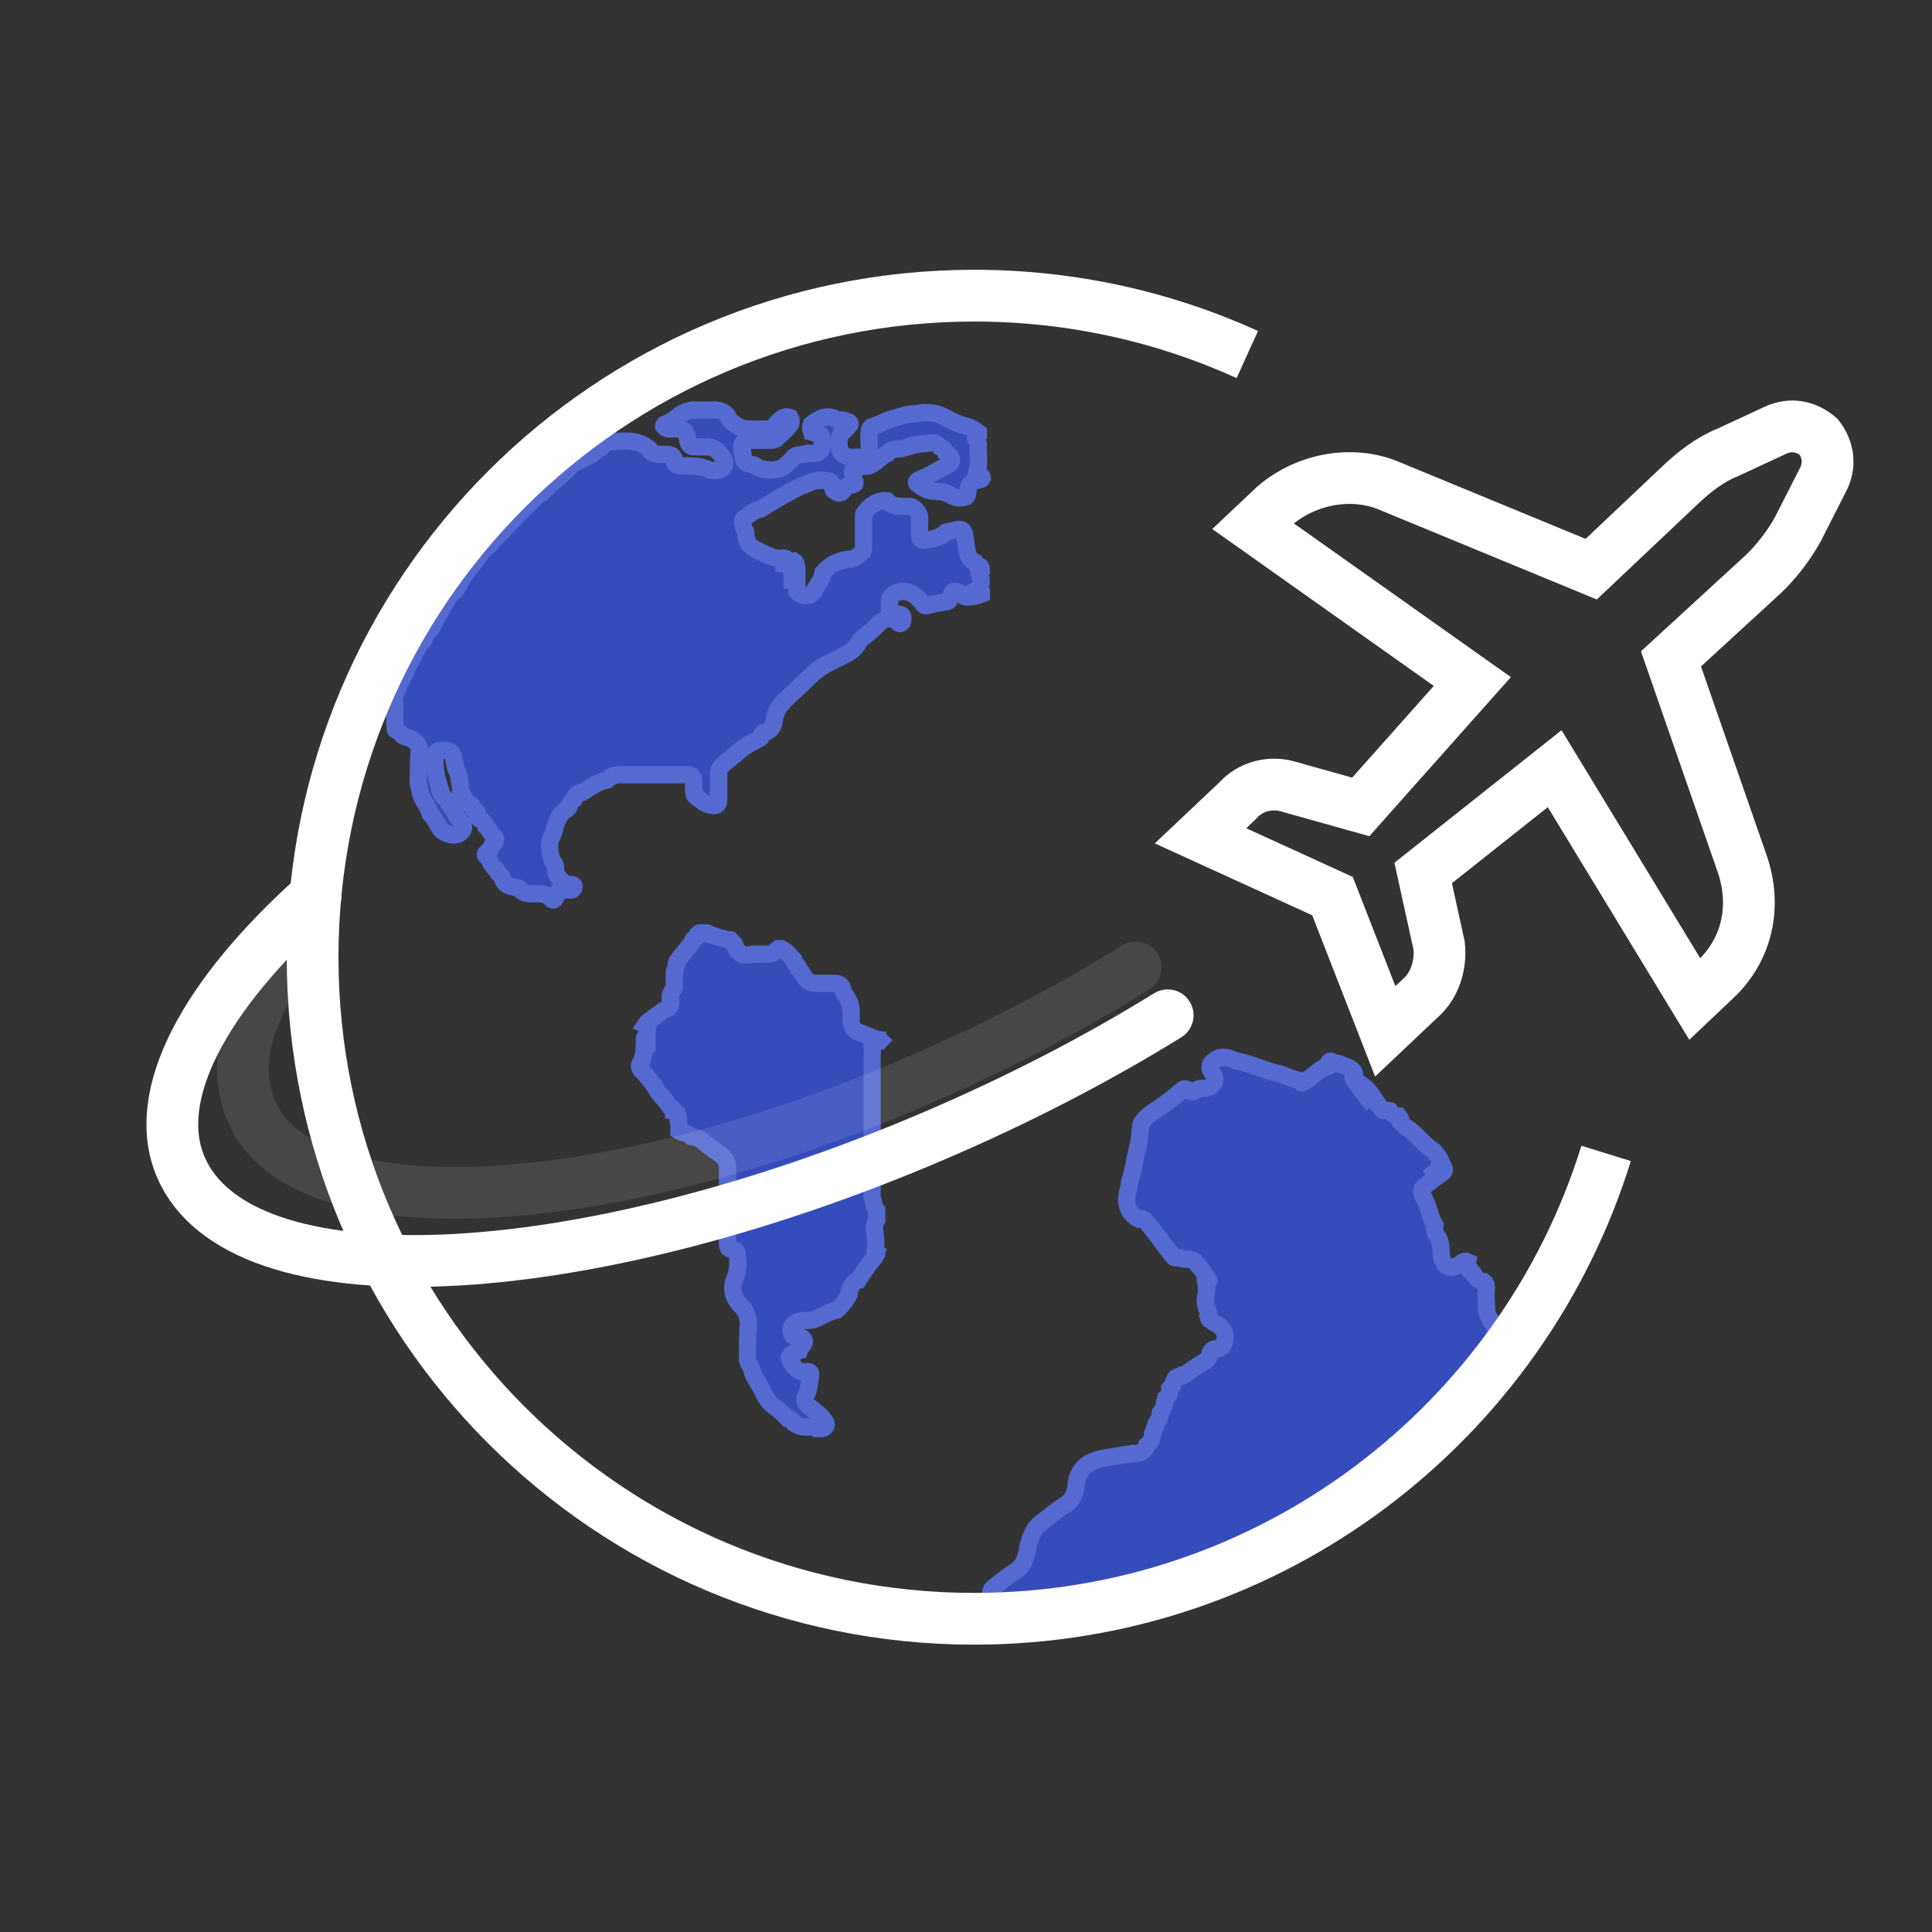 <svg xmlns="http://www.w3.org/2000/svg" width="56" height="56" viewBox="0 0 56 56" fill="none"><rect x="0" y="0" width="56" height="56" fill="#333333" stroke="none"/><path d="M49.123 28.956L49.735 28.377C50.654 27.509 50.914 26.249 50.501 25.044L48.434 19.098L51.112 16.64C51.495 16.278 51.882 15.767 52.118 15.326L52.829 13.93C53.065 13.49 53.003 13.041 52.716 12.66C52.352 12.352 51.907 12.264 51.454 12.475L50.094 13.107C49.567 13.316 49.109 13.676 48.726 14.037L46.122 16.498L40.302 14.097C39.198 13.618 37.849 13.878 36.932 14.672L36.319 15.251L42.676 19.754L39.442 23.389L37.371 22.808C36.854 22.645 36.254 22.777 35.869 23.213L34.797 24.226L38.623 25.974L40.152 29.894L41.224 28.881C41.607 28.519 41.773 27.927 41.713 27.404L41.251 25.304L45.063 22.281L49.123 28.956Z" stroke="white" stroke-width="1.5"></path><path d="M17.305 13.035C17.445 13.008 17.473 12.844 17.613 12.816C18.033 12.789 18.453 12.707 18.817 13.008C18.873 13.145 18.985 13.145 19.096 13.172C19.18 13.172 19.265 13.172 19.348 13.172C19.46 13.172 19.544 13.227 19.544 13.336C19.544 13.473 19.628 13.501 19.74 13.501C20.02 13.501 20.3 13.501 20.552 13.61C20.608 13.638 20.664 13.638 20.748 13.638C20.972 13.638 21.084 13.446 20.944 13.254C20.832 13.063 20.664 12.926 20.412 12.953C20.384 12.953 20.328 12.953 20.3 12.953C19.964 12.953 19.964 12.953 19.908 12.624C19.88 12.515 19.824 12.46 19.712 12.433C19.628 12.433 19.544 12.433 19.46 12.433C19.376 12.433 19.293 12.433 19.236 12.351C19.236 12.323 19.236 12.323 19.265 12.296C19.432 12.241 19.572 12.132 19.712 12.022C19.824 11.94 19.936 11.913 20.048 11.885C20.272 11.885 20.496 11.885 20.72 11.885C20.86 11.885 21 11.94 21.084 12.05C21.14 12.159 21.196 12.241 21.308 12.296C21.364 12.351 21.419 12.378 21.503 12.405C21.755 12.46 22.007 12.433 22.259 12.433C22.427 12.433 22.483 12.269 22.595 12.186C22.679 12.104 22.763 12.05 22.903 12.104C22.959 12.214 22.931 12.296 22.847 12.378C22.763 12.488 22.651 12.57 22.539 12.679C22.483 12.761 22.399 12.761 22.287 12.761C22.119 12.761 21.923 12.761 21.755 12.761C21.532 12.761 21.476 12.871 21.503 13.063C21.503 13.09 21.503 13.117 21.532 13.145C21.559 13.419 21.559 13.419 21.839 13.473C21.867 13.473 21.867 13.501 21.895 13.501C22.091 13.665 22.623 13.665 22.791 13.473C22.847 13.419 22.903 13.364 22.959 13.309C23.043 13.145 23.239 13.2 23.379 13.145C23.407 13.117 23.463 13.145 23.491 13.145C23.799 13.145 23.826 13.09 23.826 12.789C23.826 12.597 23.826 12.597 23.575 12.542C23.547 12.542 23.547 12.515 23.519 12.515C23.491 12.433 23.491 12.378 23.519 12.296C23.742 12.132 23.966 11.995 24.246 12.159C24.302 12.186 24.386 12.159 24.47 12.186C24.526 12.214 24.61 12.214 24.638 12.269C24.666 12.323 24.582 12.351 24.554 12.405C24.526 12.433 24.526 12.433 24.498 12.46C24.302 12.597 24.302 12.789 24.33 12.98C24.33 13.117 24.498 13.254 24.666 13.254C24.806 13.254 24.918 13.254 25.058 13.254C25.17 13.254 25.198 13.2 25.198 13.09C25.198 12.871 25.17 12.679 25.198 12.46C25.198 12.433 25.226 12.405 25.254 12.378C25.506 12.296 25.73 12.159 25.982 12.104C26.066 12.077 26.177 12.05 26.262 12.022C26.401 11.995 26.541 11.995 26.681 11.967C26.905 11.94 27.129 11.967 27.353 12.077C27.549 12.186 27.773 12.296 27.997 12.351C28.137 12.378 28.249 12.46 28.36 12.542C28.36 12.57 28.36 12.57 28.36 12.597C28.305 12.652 28.221 12.679 28.305 12.761C28.333 12.789 28.36 12.844 28.36 12.898C28.333 13.172 28.416 13.446 28.305 13.692C28.277 13.774 28.36 13.747 28.389 13.774C28.416 13.774 28.473 13.802 28.473 13.857C28.445 13.911 28.389 13.911 28.36 13.911C28.137 13.966 28.081 14.021 28.053 14.24C28.053 14.295 28.053 14.35 27.997 14.404C27.829 14.459 27.689 14.432 27.549 14.35C27.409 14.267 27.241 14.24 27.101 14.24C26.905 14.24 26.765 14.158 26.625 14.048C26.541 13.994 26.541 13.966 26.625 13.911C26.905 13.802 27.157 13.638 27.437 13.501C27.633 13.419 27.633 13.254 27.409 13.117C27.381 13.035 27.325 12.98 27.241 12.953C27.157 12.844 27.045 12.816 26.933 12.844C26.737 12.871 26.513 12.871 26.317 12.953C26.233 12.98 26.149 13.008 26.066 13.008C25.926 13.008 25.814 13.035 25.73 13.145C25.534 13.227 25.394 13.419 25.198 13.501C25.086 13.528 25.002 13.501 24.89 13.556C24.862 13.556 24.834 13.556 24.806 13.583C24.666 13.61 24.722 13.72 24.722 13.802C24.722 13.884 24.806 13.939 24.778 14.021C24.778 14.021 24.75 14.048 24.722 14.048C24.666 14.076 24.582 14.048 24.526 14.103C24.498 14.13 24.498 14.158 24.47 14.185C24.386 14.322 24.302 14.322 24.162 14.213C24.106 14.13 24.162 13.966 24.022 13.939C23.855 13.911 23.687 13.911 23.519 13.966C23.435 13.994 23.323 14.076 23.239 14.076C22.875 14.267 22.511 14.459 22.175 14.678C22.119 14.706 22.091 14.733 22.035 14.76C21.839 14.788 21.727 14.925 21.587 15.007C21.476 15.061 21.532 15.198 21.559 15.308C21.587 15.363 21.616 15.39 21.616 15.445C21.616 15.691 21.727 15.855 21.979 15.965C22.175 16.047 22.371 16.184 22.623 16.184C22.679 16.184 22.819 16.129 22.819 16.294C22.707 16.348 22.595 16.321 22.511 16.321C22.931 16.403 22.959 16.321 22.959 16.869C22.959 16.923 22.959 17.006 22.959 17.06C22.959 16.869 22.959 16.649 22.959 16.458C22.959 16.376 22.931 16.294 23.015 16.266C23.099 16.321 23.071 16.403 23.099 16.485C23.099 16.704 23.099 16.923 23.099 17.142C23.211 17.307 23.519 17.307 23.603 17.115C23.687 16.951 23.826 16.814 23.855 16.595C24.05 16.376 24.302 16.239 24.61 16.211C24.75 16.211 24.834 16.129 24.946 16.047C25.03 15.992 25.03 15.91 25.03 15.828C25.03 15.527 25.03 15.226 25.03 14.925C25.03 14.897 25.03 14.897 25.058 14.87C25.226 14.623 25.478 14.486 25.702 14.514C25.87 14.706 26.122 14.678 26.345 14.678C26.373 14.678 26.429 14.678 26.457 14.706C26.625 14.815 26.681 14.952 26.653 15.144C26.653 15.253 26.653 15.39 26.653 15.499C26.653 15.582 26.681 15.664 26.765 15.664C26.989 15.636 27.213 15.609 27.409 15.445C27.409 15.417 27.437 15.417 27.465 15.417C27.549 15.39 27.605 15.39 27.689 15.363C27.885 15.308 27.941 15.363 27.969 15.554C27.997 15.719 27.997 15.883 28.053 16.047C28.081 16.157 28.137 16.239 28.249 16.294C28.277 16.403 28.445 16.376 28.445 16.485C28.389 16.513 28.333 16.54 28.389 16.649C28.473 16.814 28.473 17.006 28.277 17.115C28.333 17.17 28.416 17.142 28.445 17.17C28.445 17.197 28.445 17.197 28.445 17.224C28.305 17.279 28.165 17.307 28.025 17.307C27.997 17.307 27.969 17.279 27.941 17.279C27.913 17.252 27.857 17.224 27.829 17.197C27.633 17.088 27.605 17.115 27.549 17.334C27.521 17.389 27.493 17.444 27.437 17.444C27.241 17.471 27.073 17.498 26.877 17.553C26.793 17.581 26.765 17.526 26.709 17.444C26.457 17.142 26.149 17.06 25.898 17.224C25.758 17.334 25.786 17.416 25.786 17.553C25.758 17.717 25.814 17.799 26.01 17.799C26.177 17.799 26.206 17.882 26.149 18.046C26.093 18.101 26.038 18.073 26.01 18.019C25.814 17.882 25.646 17.909 25.478 18.073C25.366 18.183 25.226 18.32 25.086 18.429C25.002 18.484 24.946 18.539 24.89 18.621C24.806 18.785 24.666 18.895 24.498 18.977C24.218 19.141 23.883 19.251 23.631 19.47C23.407 19.661 23.211 19.881 22.987 20.072C22.819 20.236 22.651 20.373 22.539 20.565C22.511 20.647 22.455 20.729 22.455 20.811C22.427 20.976 22.399 21.113 22.259 21.195C22.231 21.195 22.231 21.222 22.203 21.222C22.119 21.222 22.063 21.277 22.063 21.359C22.063 21.386 22.035 21.386 22.007 21.414C21.783 21.523 21.532 21.66 21.364 21.825C21.308 21.879 21.252 21.907 21.196 21.961C21.14 22.016 21.056 22.071 21 22.126L20.972 22.153C20.888 22.235 20.804 22.317 20.832 22.454C20.832 22.701 20.832 22.92 20.832 23.166C20.832 23.331 20.776 23.385 20.58 23.331C20.412 23.303 20.328 23.194 20.188 23.111C20.104 23.057 20.104 22.947 20.104 22.865C20.104 22.427 20.132 22.454 19.656 22.454C19.096 22.454 18.565 22.454 18.005 22.454C17.865 22.454 17.725 22.482 17.613 22.591C17.585 22.591 17.585 22.619 17.557 22.619C17.305 22.673 17.137 22.81 16.913 22.947C16.886 22.947 16.886 22.974 16.858 22.974C16.773 22.974 16.69 23.029 16.662 23.111C16.662 23.139 16.634 23.139 16.634 23.166C16.55 23.221 16.522 23.303 16.494 23.385C16.466 23.413 16.466 23.44 16.41 23.467C16.242 23.577 16.158 23.741 16.102 23.933C16.074 24.042 16.046 24.152 15.99 24.261C15.878 24.398 15.934 24.864 16.046 25.001C16.074 25.028 16.102 25.083 16.102 25.138C16.102 25.165 16.102 25.165 16.102 25.192C16.102 25.329 16.186 25.439 16.27 25.521C16.298 25.603 16.382 25.631 16.466 25.631C16.55 25.631 16.662 25.631 16.634 25.713C16.634 25.822 16.522 25.795 16.438 25.795C16.354 25.795 16.27 25.795 16.186 25.822C16.158 25.849 16.13 25.877 16.13 25.904C16.13 25.959 16.13 26.014 16.074 26.069C16.046 26.096 16.018 26.096 15.99 26.069C15.878 25.932 15.738 25.904 15.57 25.904C15.374 25.904 15.178 25.932 15.066 25.767C15.038 25.713 14.954 25.74 14.898 25.713C14.73 25.685 14.618 25.631 14.562 25.466C14.534 25.357 14.423 25.329 14.395 25.22C14.311 25.138 14.227 25.055 14.199 24.946C14.171 24.891 14.115 24.836 14.087 24.809C14.059 24.782 14.059 24.754 14.087 24.727C14.227 24.7 14.199 24.563 14.283 24.48C14.395 24.398 14.395 24.289 14.283 24.207L14.255 24.179C14.227 24.152 14.227 24.125 14.199 24.097C14.171 24.042 14.143 24.015 14.115 23.988L14.087 23.96C14.059 23.851 14.003 23.796 13.891 23.741C13.863 23.714 13.835 23.686 13.835 23.659C13.835 23.632 13.835 23.604 13.835 23.577C13.835 23.495 13.751 23.495 13.723 23.467C13.695 23.44 13.695 23.413 13.695 23.413C13.695 23.331 13.639 23.303 13.555 23.276C13.471 23.166 13.415 23.057 13.359 22.947C13.331 22.865 13.359 22.783 13.331 22.701C13.303 22.564 13.303 22.427 13.219 22.29C13.191 22.208 13.191 22.126 13.163 22.071C13.135 21.797 13.079 21.77 12.855 21.742C12.659 21.742 12.603 21.797 12.603 21.989C12.603 22.208 12.631 22.454 12.687 22.646C12.715 22.728 12.743 22.783 12.743 22.865C12.743 22.892 12.743 22.892 12.771 22.92C12.771 23.002 12.827 23.084 12.911 23.139C12.939 23.166 12.939 23.194 12.967 23.221C13.107 23.44 13.219 23.659 13.387 23.851C13.471 23.96 13.443 24.07 13.331 24.152C13.191 24.261 12.883 24.179 12.771 24.042C12.659 23.878 12.603 23.714 12.463 23.577C12.407 23.358 12.239 23.194 12.184 22.974C12.155 22.81 12.1 22.673 12.128 22.509C12.128 22.263 12.128 22.016 12.155 21.742C12.184 21.605 12.016 21.441 11.848 21.386C11.792 21.359 11.736 21.359 11.68 21.332C11.624 21.277 11.568 21.195 11.484 21.167C11.456 21.167 11.456 21.14 11.456 21.113C11.428 20.839 11.456 20.565 11.428 20.319C11.428 20.182 11.484 20.045 11.54 19.935C11.624 19.716 11.764 19.524 11.82 19.305C11.988 19.059 12.072 18.785 12.268 18.566C12.323 18.511 12.323 18.429 12.351 18.347C12.519 18.265 12.575 18.073 12.659 17.909C12.743 17.745 12.855 17.608 12.911 17.444C12.995 17.389 12.995 17.279 13.079 17.224C13.219 17.115 13.303 16.978 13.359 16.841C13.443 16.677 13.555 16.54 13.667 16.403C13.751 16.294 13.835 16.211 13.891 16.102C13.919 16.075 13.947 16.02 13.975 15.992C14.003 15.965 14.059 15.938 14.087 15.883V15.855C14.171 15.828 14.227 15.773 14.283 15.691V15.664L14.311 15.636C14.367 15.609 14.395 15.582 14.423 15.527L14.451 15.499C14.534 15.445 14.591 15.39 14.646 15.308C14.954 14.979 15.29 14.651 15.598 14.35C15.794 14.267 15.878 14.076 16.046 13.966C16.242 13.802 16.438 13.638 16.606 13.446C16.802 13.336 17.109 13.254 17.305 13.035Z" fill="#354DBB" stroke="#546AD0" stroke-width="0.5"></path><path d="M37.786 44.573C37.764 44.589 37.742 44.606 37.72 44.622C37.604 44.742 37.419 44.676 37.287 44.774C37.199 44.839 37.095 44.882 37.007 44.948C36.919 45.013 36.831 45.078 36.717 45.062C36.678 45.056 36.618 45.067 36.596 45.083C36.354 45.263 36.059 45.278 35.785 45.414C35.571 45.539 35.297 45.538 35.099 45.685C34.968 45.647 34.858 45.728 34.754 45.772C34.732 45.788 34.688 45.821 34.666 45.837C34.497 45.793 34.371 45.852 34.223 45.928C34.124 45.934 33.987 45.933 33.9 45.998C33.839 46.009 33.795 46.042 33.73 46.091C33.62 46.036 33.516 46.079 33.428 46.145C33.406 46.161 33.346 46.172 33.324 46.188C33.199 46.111 33.105 46.215 33.001 46.258L32.979 46.274C32.886 46.241 32.804 46.268 32.722 46.295C32.388 46.305 32.081 46.397 31.726 46.423C31.37 46.45 31.014 46.476 30.653 46.54C30.532 46.562 30.423 46.507 30.303 46.528C29.903 46.587 29.526 46.493 29.126 46.552C29.066 46.563 29.034 46.519 28.979 46.491C28.848 46.453 28.788 46.327 28.729 46.201C28.686 46.097 28.773 46.031 28.839 45.982C29.037 45.835 29.197 45.683 29.41 45.558C29.625 45.433 29.713 45.231 29.769 44.985C29.797 44.794 29.842 44.624 29.925 44.46C29.986 44.313 30.058 44.226 30.189 44.128C30.409 43.964 30.612 43.779 30.848 43.638C31.084 43.496 31.173 43.294 31.191 43.043C31.237 42.6 31.506 42.366 31.95 42.274C32.251 42.221 32.53 42.183 32.831 42.13C33.006 42.136 33.187 42.103 33.237 41.896C33.347 41.814 33.402 41.705 33.403 41.568C33.458 41.459 33.475 41.344 33.531 41.235C33.58 41.164 33.63 41.093 33.625 40.995L33.631 40.957C33.702 40.869 33.757 40.76 33.758 40.624C33.764 40.585 33.786 40.569 33.791 40.531C33.879 40.465 33.913 40.373 33.908 40.274C33.93 40.258 33.913 40.236 33.935 40.219C34.045 40.138 33.991 39.974 34.117 39.914C34.139 39.898 34.178 39.903 34.2 39.887C34.254 39.914 34.32 39.865 34.364 39.833C34.518 39.718 34.672 39.604 34.864 39.495C34.99 39.436 35.061 39.348 35.084 39.195C35.112 39.141 35.178 39.092 35.216 39.097C35.429 39.109 35.49 38.962 35.513 38.809C35.541 38.617 35.411 38.442 35.209 38.354C35.154 38.326 35.122 38.282 35.067 38.255C35.051 38.233 35.051 38.233 35.035 38.211C35.018 38.189 35.04 38.173 35.024 38.151C35.051 38.096 35.041 38.036 35.008 37.992C34.932 37.844 34.917 37.686 34.962 37.516C34.978 37.402 34.974 37.303 34.952 37.183C34.974 37.167 34.974 37.167 34.996 37.15C35.018 37.134 35.056 37.139 35.04 37.118C34.916 36.904 34.785 36.729 34.616 36.548C34.6 36.526 34.562 36.52 34.524 36.514C34.431 36.481 34.327 36.525 34.256 36.475C34.185 36.426 34.097 36.491 34.026 36.442C33.76 36.129 33.537 35.784 33.255 35.45C33.189 35.362 33.14 35.296 32.998 35.334C32.725 35.197 32.596 34.885 32.679 34.584C32.718 34.453 32.735 34.338 32.752 34.224C32.852 33.945 32.881 33.617 32.965 33.317C33.009 33.147 33.038 32.956 33.044 32.781C33.056 32.705 33.05 32.606 33.1 32.535C33.177 32.41 33.287 32.328 33.419 32.23C33.699 32.056 33.962 31.86 34.21 31.642C34.276 31.593 34.303 31.538 34.396 31.572C34.483 31.643 34.576 31.676 34.686 31.594C34.752 31.545 34.812 31.535 34.889 31.546C35.004 31.563 35.113 31.481 35.185 31.394C35.24 31.285 35.197 31.18 35.132 31.093C35.083 31.027 35.056 30.945 35.089 30.852C35.26 30.623 35.479 30.596 35.736 30.712C35.774 30.718 35.79 30.739 35.828 30.745C35.883 30.773 35.943 30.762 35.998 30.789C36.375 30.884 36.74 31.054 37.101 31.126C37.287 31.193 37.489 31.281 37.696 31.331C37.718 31.451 37.789 31.364 37.833 31.331C37.981 31.255 38.097 31.135 38.228 31.037C38.316 30.972 38.382 30.923 38.481 30.918C38.579 30.912 38.514 30.825 38.52 30.787C38.547 30.732 38.602 30.759 38.618 30.781C38.667 30.847 38.727 30.836 38.788 30.826C38.935 30.886 39.088 30.909 39.208 31.024C39.24 31.068 39.273 31.111 39.267 31.15C39.179 31.215 39.228 31.281 39.261 31.325C39.44 31.566 39.62 31.807 39.799 32.048C39.701 31.916 39.587 31.763 39.489 31.632C39.456 31.588 39.369 31.516 39.495 31.457C39.708 31.605 39.827 31.857 39.974 32.054C40.023 32.12 40.066 32.224 40.17 32.181C40.208 32.186 40.247 32.192 40.285 32.197C40.35 32.285 40.437 32.356 40.536 32.351C40.552 32.373 40.552 32.373 40.568 32.395C40.529 32.526 40.66 32.565 40.709 32.63C40.758 32.696 40.835 32.708 40.867 32.751C41.113 32.943 41.308 33.206 41.559 33.36C41.641 33.47 41.744 33.563 41.782 33.706C41.754 33.76 41.694 33.771 41.704 33.831C41.709 33.929 41.605 33.973 41.539 34.022C41.473 34.071 41.429 34.103 41.385 34.136C41.473 34.071 41.605 33.973 41.715 33.891C41.759 33.859 41.803 33.826 41.857 33.853C41.901 33.957 41.796 34.001 41.752 34.033C41.621 34.132 41.467 34.246 41.335 34.344C41.181 34.458 41.17 34.535 41.262 34.704C41.419 34.962 41.434 35.257 41.592 35.515C41.575 35.629 41.579 35.728 41.661 35.837C41.791 36.013 41.757 36.242 41.789 36.423C41.842 36.724 42.044 36.812 42.302 36.654C42.368 36.605 42.44 36.518 42.549 36.573C42.532 36.688 42.411 36.709 42.34 36.796C42.548 36.71 42.564 36.731 42.695 36.907C42.776 37.017 42.836 37.142 43.011 37.148C43.082 37.198 43.07 37.274 43.081 37.335C43.069 37.548 43.079 37.745 43.089 37.941C43.088 38.078 43.169 38.188 43.229 38.314C43.425 38.577 43.62 38.84 43.832 39.125C43.881 39.191 43.93 39.256 43.897 39.349C43.912 39.508 43.819 39.611 43.709 39.693C43.643 39.742 43.533 39.824 43.522 39.9C43.471 40.108 43.301 40.2 43.147 40.315C43.01 40.451 42.834 40.581 42.746 40.783C42.724 40.8 42.702 40.816 42.68 40.832C42.505 40.826 42.4 41.007 42.274 41.066C42.422 40.99 42.521 40.848 42.68 40.832C42.641 40.964 42.52 40.985 42.432 41.05C42.344 41.116 42.24 41.159 42.207 41.252C42.036 41.618 41.679 41.781 41.388 42.031C41.366 42.047 41.36 42.086 41.338 42.102C40.657 42.608 39.976 43.115 39.295 43.621C39.273 43.637 39.251 43.654 39.213 43.648C39.125 43.713 39.015 43.795 38.927 43.86C38.758 43.816 38.758 43.816 38.752 43.991C38.73 44.007 38.708 44.024 38.686 44.04C38.587 44.045 38.484 43.952 38.374 44.033C38.176 44.181 37.957 44.344 37.786 44.573Z" fill="#354DBB" stroke="#546AD0" stroke-width="0.5"></path><path d="M25.412 35.093C25.412 35.184 25.412 35.276 25.412 35.367C25.367 35.436 25.345 35.504 25.345 35.573C25.367 35.802 25.412 36.031 25.367 36.237C25.367 36.282 25.367 36.305 25.412 36.328C25.389 36.42 25.323 36.488 25.256 36.557C25.122 36.74 24.988 36.923 24.876 37.106C24.743 37.129 24.609 37.335 24.609 37.518C24.52 37.701 24.386 37.861 24.252 37.975C24.029 38.021 23.85 38.136 23.65 38.227C23.561 38.273 23.449 38.273 23.36 38.273C23.226 38.273 23.092 38.296 22.981 38.41C22.914 38.479 22.914 38.547 22.936 38.616C22.958 38.708 23.003 38.753 23.092 38.753C23.114 38.753 23.159 38.753 23.181 38.753C23.315 38.776 23.36 38.891 23.27 38.982C23.248 39.028 23.204 39.051 23.181 39.119C23.092 39.119 23.07 39.211 23.025 39.234C22.869 39.257 22.847 39.348 22.914 39.463C23.025 39.623 23.114 39.806 23.382 39.76C23.471 39.737 23.516 39.783 23.494 39.897C23.449 40.08 23.471 40.263 23.36 40.446C23.293 40.561 23.337 40.675 23.449 40.767C23.627 40.904 23.806 41.018 23.917 41.201C23.984 41.293 23.94 41.384 23.828 41.407C23.784 41.407 23.739 41.407 23.694 41.407C23.65 41.339 23.561 41.362 23.494 41.362C23.382 41.362 23.248 41.384 23.137 41.316C23.07 41.293 23.003 41.27 22.958 41.178C22.936 41.133 22.891 41.11 22.824 41.11C22.713 40.995 22.601 40.881 22.468 40.79C22.311 40.675 22.2 40.538 22.133 40.378C22.044 40.172 21.91 40.012 21.821 39.806C21.798 39.714 21.776 39.623 21.709 39.531C21.665 39.486 21.665 39.417 21.665 39.348C21.665 39.051 21.665 38.73 21.687 38.433C21.709 38.181 21.62 37.998 21.464 37.838C21.241 37.609 21.174 37.335 21.308 37.037C21.397 36.831 21.397 36.603 21.375 36.374C21.375 36.282 21.33 36.214 21.218 36.214C21.107 36.214 21.085 36.145 21.085 36.053C21.085 35.367 21.085 34.681 21.085 33.994C21.085 33.949 21.085 33.926 21.085 33.88C21.107 33.651 20.973 33.514 20.795 33.4C20.639 33.308 20.505 33.194 20.371 33.079C20.259 32.988 20.148 32.965 20.036 32.942C19.947 32.828 19.791 32.85 19.68 32.782C19.68 32.713 19.68 32.667 19.68 32.599C19.657 32.553 19.657 32.484 19.657 32.416C19.657 32.324 19.635 32.233 19.523 32.21V32.187C19.501 32.118 19.456 32.095 19.412 32.072C19.3 31.89 19.122 31.752 19.01 31.546C18.899 31.363 18.743 31.18 18.587 31.02C18.52 30.951 18.52 30.86 18.564 30.814C18.676 30.608 18.676 30.402 18.676 30.174C18.676 30.128 18.676 30.082 18.698 30.059C18.787 30.196 18.721 30.357 18.743 30.471C18.765 30.288 18.743 30.059 18.765 29.83C18.765 29.785 18.743 29.739 18.698 29.716C18.787 29.579 18.944 29.51 19.055 29.419C19.144 29.35 19.233 29.281 19.345 29.235C19.434 29.213 19.456 29.075 19.434 29.007C19.39 28.755 19.546 28.686 19.546 28.595C19.546 28.48 19.546 28.366 19.546 28.229C19.546 28.183 19.546 28.16 19.568 28.114C19.635 27.954 19.59 27.931 19.613 27.886C19.747 27.68 19.925 27.52 20.059 27.314C20.081 27.268 20.081 27.222 20.126 27.199C20.193 27.176 20.215 27.154 20.237 27.085V27.062C20.259 27.039 20.282 27.039 20.304 27.039C20.349 27.039 20.416 27.039 20.46 27.039C20.483 27.039 20.505 27.039 20.527 27.062C20.549 27.062 20.549 27.062 20.572 27.085C20.773 27.154 20.973 27.222 21.174 27.245L21.196 27.268C21.218 27.314 21.241 27.337 21.285 27.359C21.308 27.382 21.308 27.405 21.308 27.428C21.33 27.52 21.419 27.588 21.486 27.657C21.598 27.703 21.709 27.68 21.821 27.657C21.977 27.657 22.133 27.657 22.289 27.657C22.401 27.657 22.468 27.565 22.557 27.497C22.579 27.497 22.624 27.497 22.646 27.497C22.802 27.565 22.891 27.703 23.003 27.817C23.025 27.931 23.137 27.977 23.159 28.091C23.27 28.183 23.293 28.343 23.427 28.435C23.494 28.48 23.561 28.503 23.65 28.503C23.828 28.503 24.007 28.503 24.185 28.503C24.319 28.503 24.408 28.549 24.43 28.686C24.453 28.801 24.542 28.892 24.587 28.984C24.676 29.144 24.676 29.327 24.676 29.487C24.653 29.693 24.698 29.853 24.899 29.922C25.077 29.991 25.256 30.059 25.434 30.128C25.456 30.128 25.501 30.128 25.523 30.151C25.523 30.151 25.523 30.151 25.501 30.174C25.479 30.174 25.456 30.174 25.456 30.151C25.434 30.151 25.412 30.151 25.389 30.151C25.278 30.196 25.256 30.265 25.278 30.38C25.3 30.448 25.278 30.517 25.278 30.585C25.278 31.958 25.278 33.331 25.278 34.704C25.345 34.887 25.323 35.001 25.412 35.093Z" fill="#354DBB" stroke="#546AD0" stroke-width="0.5"></path><path d="M36.154 10.276C33.74 9.18 31.06 8.57 28.236 8.57C17.646 8.57 9.061 17.155 9.061 27.745C9.061 38.336 17.646 46.921 28.236 46.921C36.847 46.921 44.131 41.246 46.554 33.432" stroke="white" stroke-width="1.5"></path><path d="M9.149 25.958C5.92 28.852 4.354 31.755 5.24 33.826C6.932 37.786 16.647 37.38 27.058 32.93C29.537 31.87 31.823 30.68 33.846 29.429" stroke="white" stroke-width="1.5" stroke-miterlimit="10" stroke-linecap="round" stroke-linejoin="round"></path><path opacity="0.1" d="M8.999 26.998C7.177 29.002 6.671 30.765 7.296 32.227C8.754 35.639 17.288 35.306 26.404 31.409C28.835 30.37 31.031 29.226 32.917 28.041" stroke="white" stroke-width="1.5" stroke-miterlimit="10" stroke-linecap="round" stroke-linejoin="round"></path></svg>
